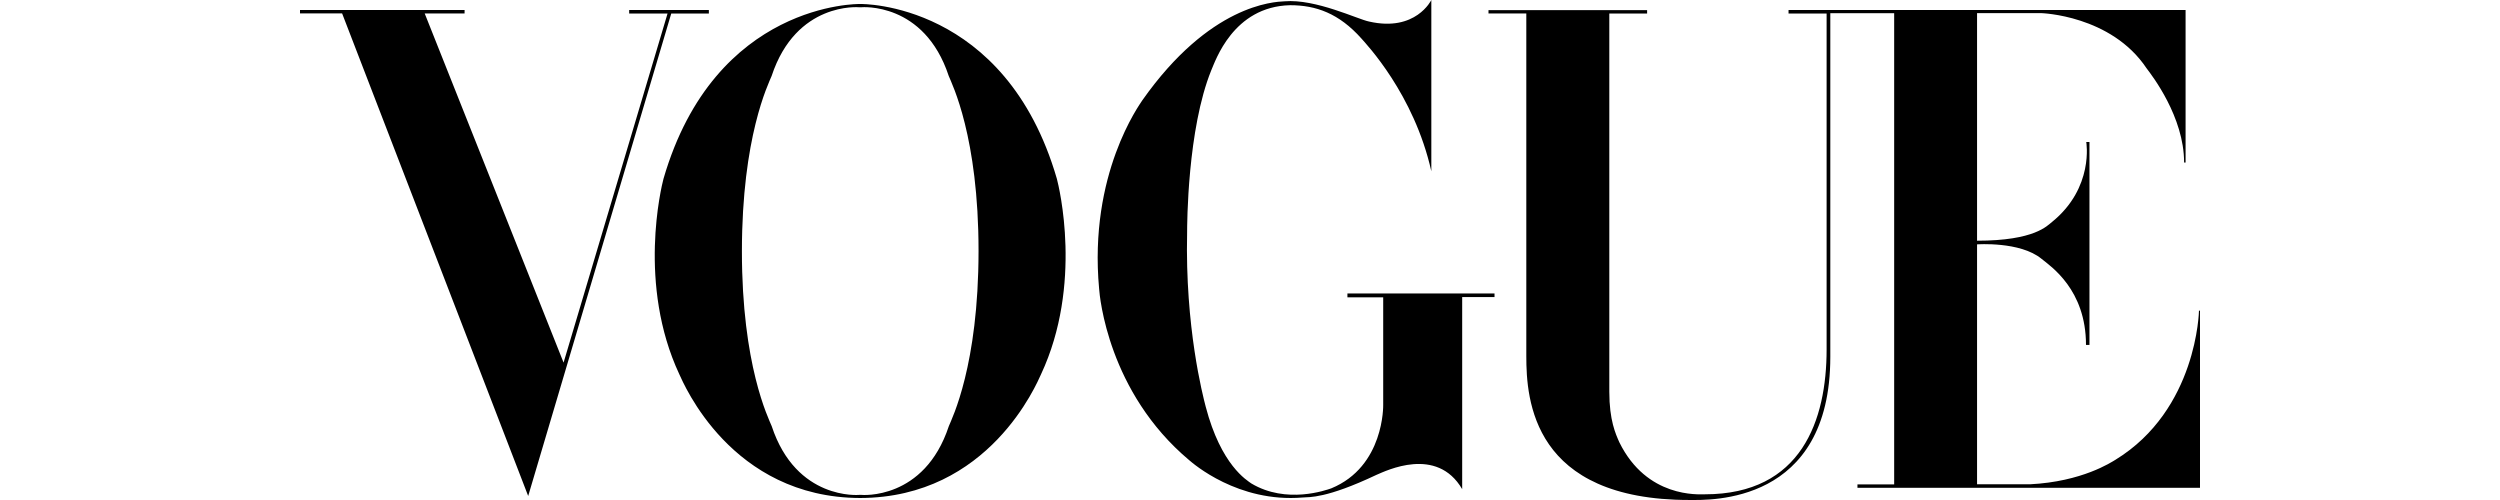 <?xml version="1.0" encoding="UTF-8"?>
<svg width="300px" height="60px" viewBox="0 0 300 60" version="1.1" xmlns="http://www.w3.org/2000/svg" xmlns:xlink="http://www.w3.org/1999/xlink">
    <title>vogue</title>
    <g id="vogue" stroke="none" stroke-width="1" fill="none" fill-rule="evenodd">
        <path d="M126.827,21.464 C127.081,22.425 129.955,34.149 124.925,44.912 C124.434,45.961 118.726,59.718 103.222,59.76 C87.718,59.718 82.01,45.961 81.518,44.912 C76.488,34.149 79.362,22.425 79.616,21.464 C85.792,0.183 103.165,0.48 103.165,0.48 L103.277,0.48 C103.277,0.48 120.651,0.183 126.827,21.463 L126.827,21.464 Z M113.86,51.138 C114.249,50.18 117.419,43.847 117.425,30.129 C117.43,16.411 114.237,10.079 113.85,9.12 C110.9,0.179 103.361,0.871 103.361,0.871 L103.083,0.871 C103.083,0.871 95.542,0.179 92.594,9.12 C92.205,10.079 89.035,16.411 89.029,30.128 C89.023,43.847 92.217,50.18 92.605,51.138 C95.554,60.078 103.093,59.387 103.093,59.387 L103.371,59.387 C103.371,59.387 110.912,60.078 113.86,51.138 L113.86,51.138 Z M253.844,55.18 C263.679,49.163 263.876,37.28 263.876,37.28 L264,37.28 L264,58.533 L222.894,58.533 L222.894,58.126 L227.3,58.126 L227.3,1.584 L219.637,1.584 L219.637,42.822 C219.637,60.572 205.145,59.998 202.74,59.998 C183.905,59.998 183.157,47.977 183.157,42.737 L183.157,1.619 L178.62,1.619 L178.62,1.212 L197.653,1.212 L197.653,1.625 L193.117,1.625 L193.117,47 C193.117,50.448 193.879,52.077 194.323,53.08 C197.621,59.786 203.852,59.317 204.581,59.317 C216.199,59.317 219.193,50.401 219.193,41.933 L219.193,1.623 L214.625,1.623 L214.625,1.2 L262.27,1.2 L262.27,19.502 L262.092,19.502 C262.092,14.018 258.233,9.048 257.592,8.201 C253.331,1.808 244.937,1.575 244.937,1.575 L237.247,1.575 L237.247,28.886 C244.199,28.886 245.674,27.067 246.25,26.629 C251.313,22.524 250.351,17.039 250.351,17.039 L250.736,17.039 L250.736,41.391 L250.319,41.391 C250.319,34.746 246.09,31.96 244.97,31.048 C242.406,28.948 237.247,29.325 237.247,29.325 L237.247,58.115 L243.591,58.115 C249.87,57.8 253.363,55.461 253.844,55.18 L253.844,55.18 Z M63.382,59.52 L41.052,1.606 L36,1.606 L36,1.2 L55.751,1.2 L55.748,1.615 L50.964,1.615 L67.629,43.512 L80.106,1.622 L75.501,1.622 L75.501,1.203 L85.063,1.203 L85.063,1.622 L80.55,1.622 L63.382,59.52 Z M164.286,2.584 C169.897,3.87 171.76,0 171.76,0 L171.76,20.554 C169.682,11.266 163.885,5.223 163.375,4.628 C160.672,1.595 157.905,0.625 154.82,0.625 C147.956,0.782 145.826,7.38 145.349,8.443 C142.486,15.511 142.454,26.926 142.454,27.925 C142.2,39.246 144.331,47.441 144.68,48.784 C146.525,55.851 149.642,57.634 150.152,58.009 C154.375,60.541 159.174,58.799 159.749,58.603 C166.143,55.977 165.984,48.597 165.984,48.597 L165.984,35.681 L161.69,35.681 L161.69,35.212 L179.342,35.212 L179.342,35.65 L175.462,35.65 L175.462,58.697 C172.409,53.474 166.302,56.509 165.189,56.977 C159.113,59.854 157.11,59.636 156.346,59.698 C148.561,60.354 143.153,55.602 142.709,55.227 C132.976,47.064 131.958,35.587 131.894,34.65 C130.622,20.859 136.792,12.508 137.078,12.039 C145.158,0.564 152.816,0.219 154.152,0.157 C157.872,-0.157 162.951,2.322 164.286,2.584 Z" id="Shape" fill="#000000" fill-rule="nonzero"></path>
    </g>
</svg>